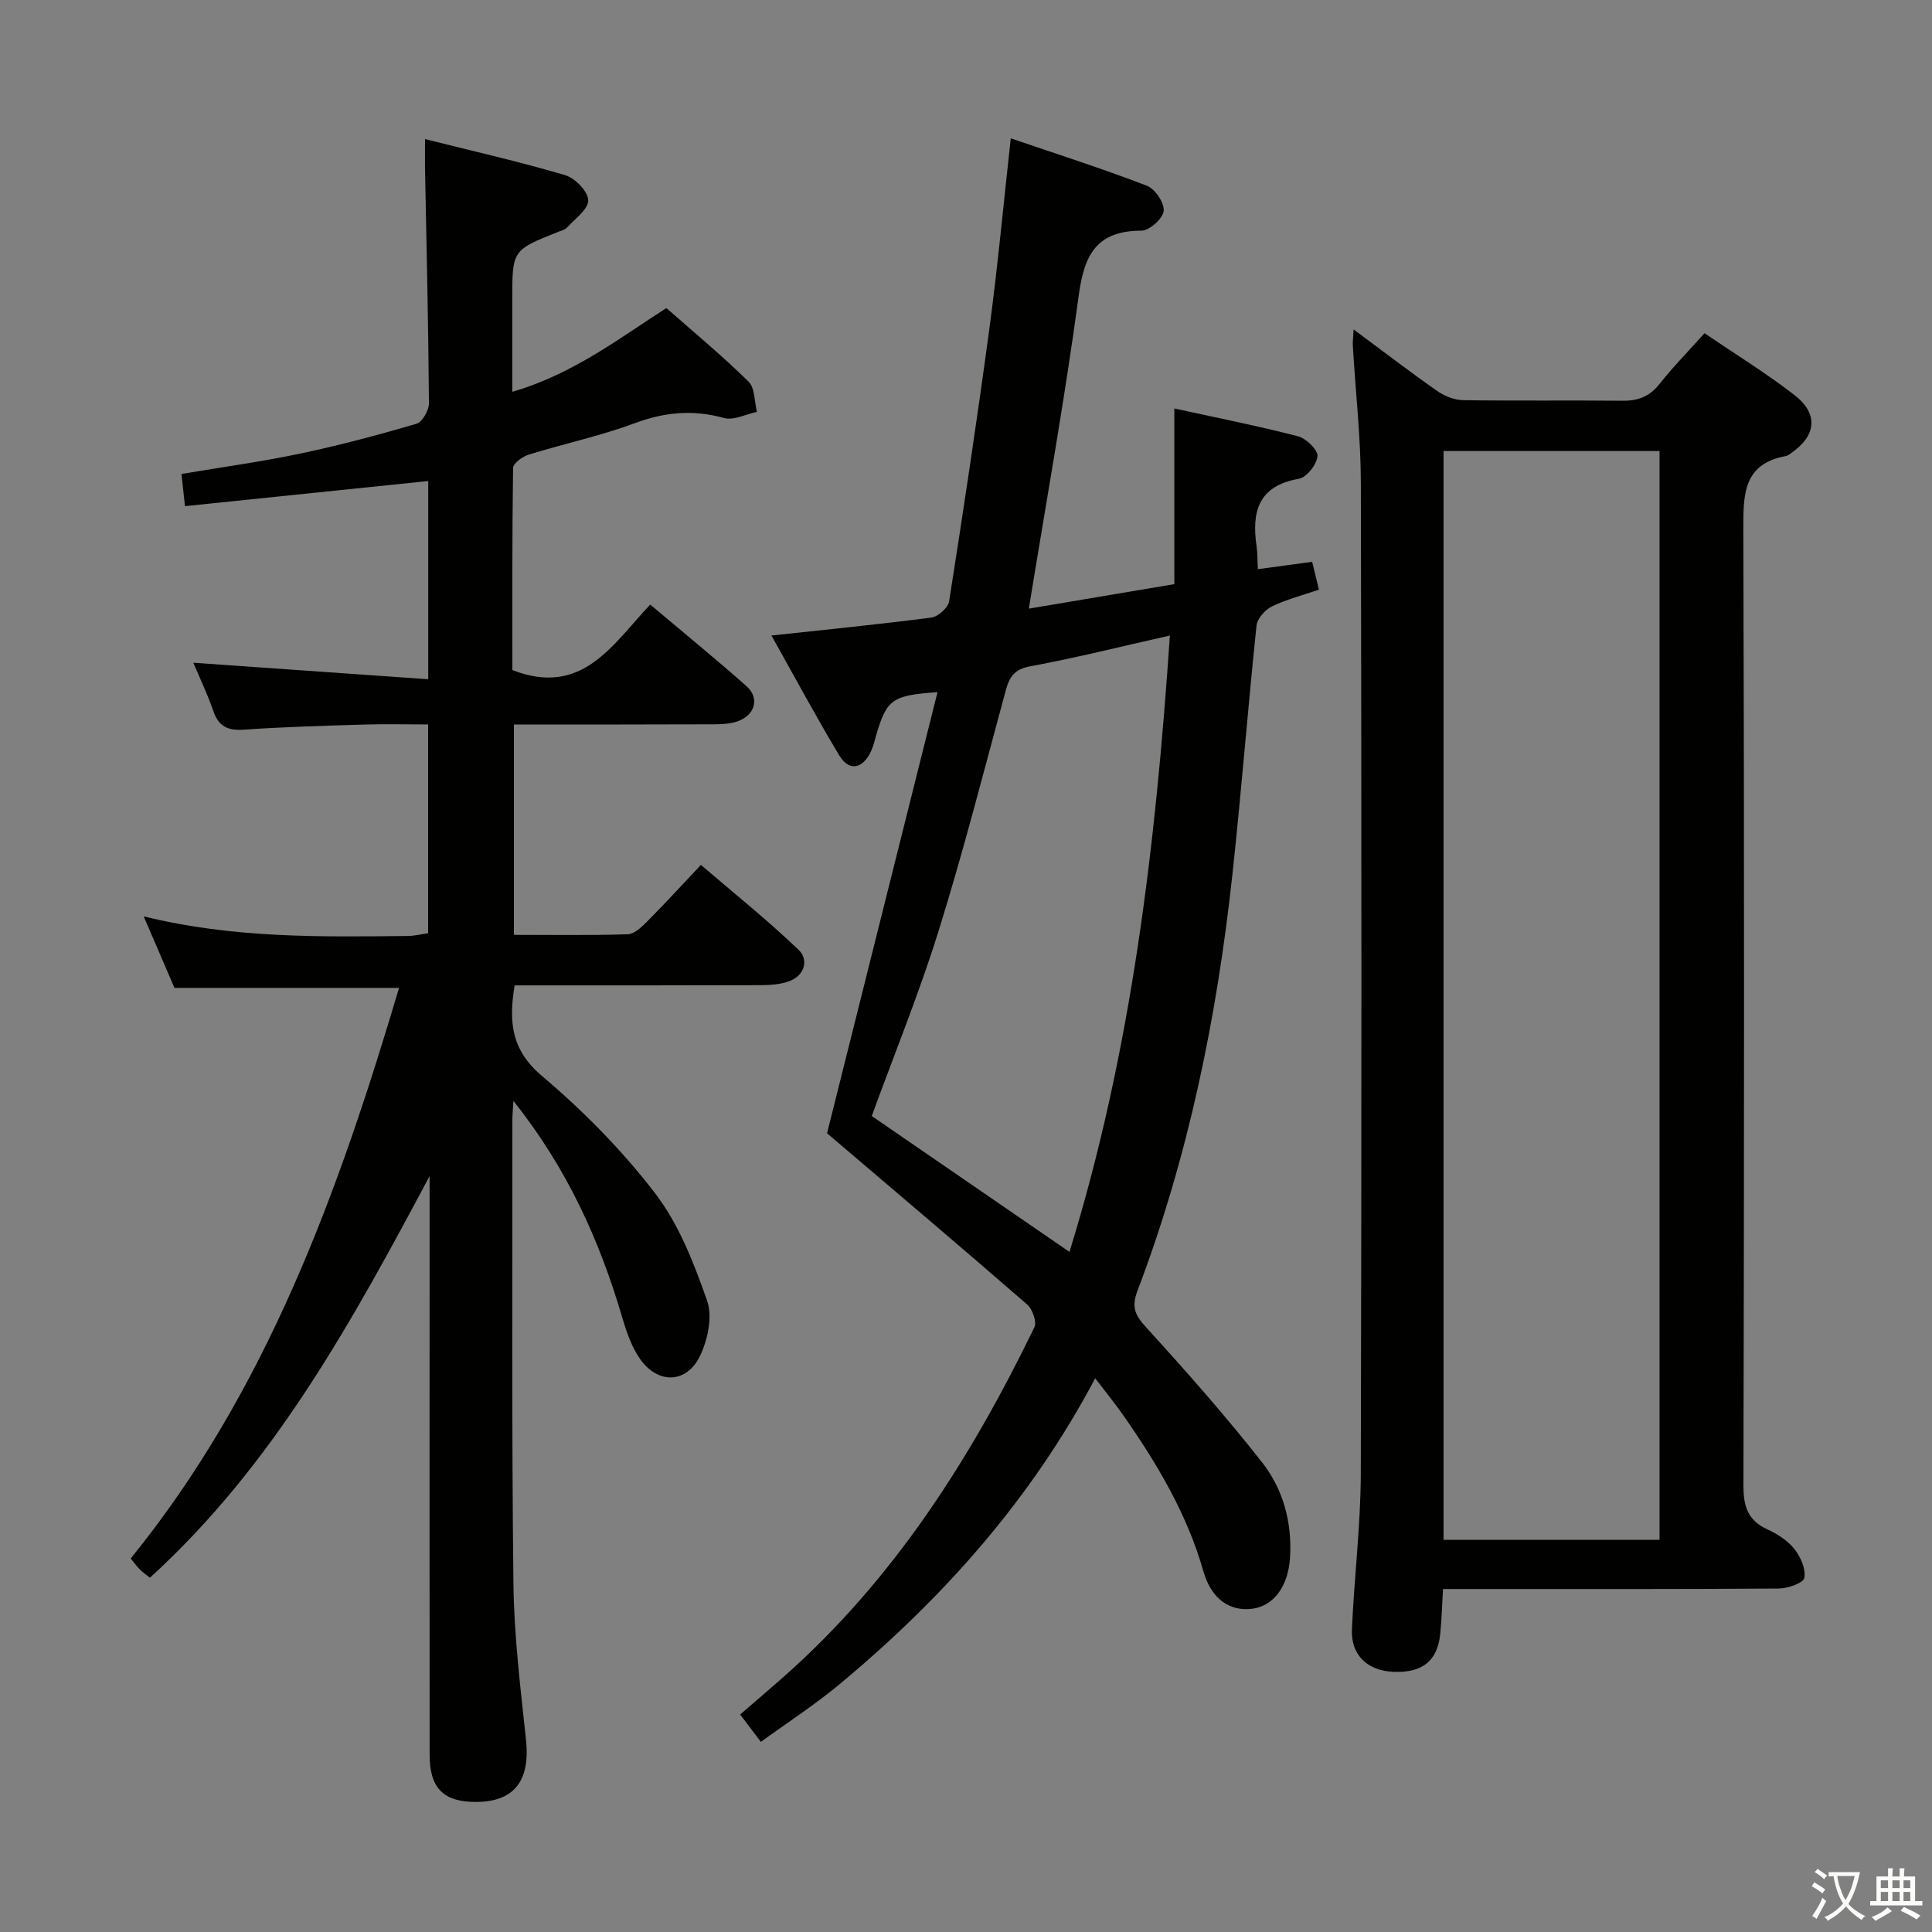 <svg enable-background="new 0 0 400 400" viewBox="0 0 400 400" xmlns="http://www.w3.org/2000/svg"><rect x="0" y="0" width="400" height="400" fill="#808080" stroke="none"/><path d="m377.9 391.2c-.2.3-.4.5-.6.8-.7-.6-1.4-1-2.2-1.5.2-.3.4-.5.5-.8.6.4 1.4.8 2.3 1.5zm-1.8 6.1c-.2-.2-.5-.4-.9-.6.4-.6.8-1.2 1.2-1.9s.7-1.3.9-1.9c.3.3.5.5.8.7-.7 1.3-1.4 2.6-2 3.7zm2.2-9c-.3.3-.5.5-.6.8-.6-.6-1.3-1.1-2-1.5.3-.3.5-.5.6-.7.6.5 1.3.9 2 1.4zm.3.2v-.9h2 4.5c-.3 1.3-.6 2.5-1 3.6s-.9 2.1-1.4 3c.4.5 1 1 1.6 1.4s1.2.8 1.9 1.1c-.3.2-.5.4-.8.8-.4-.3-1-.7-1.6-1.2s-1.2-1.1-1.6-1.6c-.5.6-1.1 1.1-1.7 1.6s-1.4.9-2.1 1.4c-.1-.3-.3-.5-.7-.8.6-.2 1.2-.5 1.9-1s1.4-1.1 2-1.8c-.5-.8-.9-1.6-1.2-2.5s-.6-2-.8-3.2c-.4.1-.7.1-1 .1zm2.5 2.7c.3 1 .7 1.7 1 2.2.3-.5.6-1.1 1-2s.6-1.9.9-3h-3.2-.4c.1.9.3 1.8.7 2.8z" fill="#fbfcfa"/><path d="m396.5 388.5v1.5 3.6h1.5v.9c-.4 0-1 0-1.7 0h-7.9c-.5 0-.9 0-1.2 0v-.9h1.3v-3.5c0-.7 0-1.2 0-1.6h2.4c0-.8 0-1.4 0-1.7h1c0 .3-.1.8-.1 1.7h1.5c0-.8 0-1.4 0-1.7h1c0 .3-.1.9-.1 1.7zm-8.2 9.2c-.2-.3-.5-.5-.8-.8.8-.3 1.4-.6 1.9-.9s1-.7 1.4-1.1c.3.3.6.5.9.8-1.6 1-2.8 1.6-3.4 2zm2.6-6.8v-1.6h-1.5v1.6zm0 2.7v-1.9h-1.5v1.9zm2.4-2.7v-1.6h-1.5v1.6zm0 2.7v-1.9h-1.5v1.9zm.2 2 .7-.8c.4.2.9.5 1.6.8s1.3.7 1.8 1c-.3.3-.5.5-.8.8-.4-.3-1.5-1-3.3-1.8zm2-4.7v-1.6h-1.4v1.6zm0 2.7v-1.9h-1.4v1.9z" fill="#fbfcfa"/><g fill="#010100"><path d="m106.29 227.92c-.12 2.14-.21 3.07-.21 4.01.03 31.99-.15 63.99.22 95.98.13 10.77 1.46 21.54 2.6 32.28.9 8.42-2.36 12.83-10.26 12.88-6.78.05-9.69-2.81-9.69-9.75-.03-31.66-.01-63.32-.01-94.98 0-8.28 0-16.55 0-24.83-16.03 30.03-32.19 59.72-57.9 83.14-.82-.66-1.48-1.11-2.04-1.66-.57-.57-1.04-1.23-1.94-2.32 28.25-34.83 43.03-75.95 55.56-118.14-15.61 0-30.87 0-46.5 0-1.92-4.45-3.98-9.26-6.37-14.81 18.52 4.57 36.63 4.26 54.73 4.06 1.3-.01 2.6-.34 4.16-.57 0-14.26 0-28.35 0-43.22-4.36 0-8.78-.11-13.2.02-8.31.25-16.63.48-24.92 1.06-3.34.23-5.25-.63-6.36-3.87-1.23-3.59-2.9-7.03-4.14-9.99 16.08 1.13 32.18 2.26 48.64 3.42 0-14.65 0-27.9 0-41.04-16.75 1.73-33.35 3.44-50.36 5.2-.29-2.64-.48-4.37-.73-6.66 8.36-1.41 16.54-2.53 24.59-4.22 8.1-1.71 16.12-3.84 24.06-6.17 1.21-.36 2.6-2.79 2.59-4.25-.12-16.14-.5-32.28-.81-48.43-.03-1.82 0-3.64 0-6.26 9.93 2.49 19.56 4.67 29 7.46 2.05.61 4.74 3.36 4.79 5.2.05 1.85-2.76 3.83-4.41 5.67-.41.45-1.17.61-1.78.86-9.54 3.8-9.54 3.8-9.54 13.98v19.15c12.74-3.68 22.68-11.47 31.91-17.34 5.91 5.21 11.68 9.98 17 15.22 1.34 1.32 1.21 4.14 1.75 6.28-2.29.47-4.82 1.82-6.83 1.26-6.37-1.76-12.23-1.24-18.42 1.06-7.14 2.66-14.67 4.25-21.96 6.51-1.3.4-3.27 1.8-3.28 2.76-.21 14.12-.15 28.23-.15 41.86 14.47 5.63 20.71-5.27 28.54-13.56 6.82 5.75 13.5 11.19 19.95 16.91 2.67 2.37 1.83 5.8-1.59 7.16-1.63.65-3.56.71-5.35.72-13.63.06-27.27.04-41.23.04v43.55c7.97 0 15.77.13 23.56-.12 1.36-.04 2.86-1.48 3.97-2.59 3.63-3.65 7.11-7.45 11.19-11.77 6.87 5.89 13.83 11.46 20.24 17.6 2.05 1.96 1.33 5.23-1.9 6.45-1.8.68-3.88.84-5.84.85-16.97.06-33.93.04-51.07.04-1.23 7.45-.78 13.31 5.65 18.75 8.59 7.26 16.66 15.45 23.48 24.36 4.91 6.41 8 14.45 10.72 22.18 1.15 3.27.15 8.02-1.44 11.36-2.73 5.77-8.65 5.99-12.37.8-1.78-2.49-2.85-5.6-3.73-8.59-4.68-15.91-11.32-30.81-22.57-44.95z"/><path d="m213.01 126.01c9.77-1.64 19.76-3.33 30.12-5.07 0-12.34 0-24.08 0-36.37 8.86 1.94 17.3 3.61 25.62 5.76 1.69.44 4.12 2.81 4.02 4.12-.13 1.71-2.25 4.4-3.86 4.68-8.42 1.46-9.79 6.83-8.75 13.98.21 1.45.17 2.93.27 4.73 3.9-.53 7.46-1.01 11.24-1.52.42 1.74.84 3.47 1.4 5.76-3.29 1.13-6.66 1.99-9.72 3.47-1.42.69-3.05 2.52-3.2 3.98-1.8 17.18-3.14 34.42-5 51.59-3.2 29.46-9.1 58.35-19.65 86.13-1.28 3.38-.51 5.03 1.79 7.56 8.27 9.07 16.42 18.29 24 27.94 4.36 5.55 6.24 12.41 5.8 19.68-.36 5.98-3.36 10.08-7.86 10.65-4.56.58-8.43-1.96-10.08-7.76-3.38-11.88-9.57-22.24-16.54-32.23-1.68-2.41-3.54-4.69-5.86-7.73-13.4 25.31-31.64 45.62-52.89 63.31-5.09 4.24-10.69 7.87-16.33 11.97-1.54-2.03-2.8-3.7-4.29-5.67 3.16-2.73 6.04-5.19 8.88-7.69 22.88-20.18 38.88-45.34 52.04-72.48.54-1.11-.4-3.77-1.51-4.73-13.81-12-27.78-23.82-41.42-35.44 7.51-29.98 15.14-60.44 22.87-91.32-9.4.63-10.52 1.5-12.68 8.86-.32 1.11-.58 2.25-1.05 3.29-1.72 3.77-4.56 4.34-6.61.94-4.85-8.07-9.3-16.38-14.04-24.82 11.45-1.24 22.3-2.31 33.1-3.72 1.4-.18 3.48-2.05 3.69-3.38 2.96-18.86 5.82-37.74 8.36-56.67 1.72-12.8 2.9-25.68 4.4-39.17 9.52 3.25 18.96 6.27 28.2 9.82 1.68.65 3.64 3.57 3.46 5.22-.17 1.58-2.97 4.08-4.61 4.08-9.22 0-11.84 4.92-12.97 13.35-2.89 21.46-6.75 42.8-10.34 64.9zm8.41 133.18c12.89-41.64 17.86-84.24 20.79-127.61-10.1 2.27-19.43 4.62-28.86 6.36-3.28.61-4.34 2.12-5.11 4.96-4.51 16.62-8.77 33.33-13.89 49.76-4.02 12.92-9.16 25.5-13.86 38.4 13.54 9.31 27.01 18.57 40.93 28.13z"/><path d="m280.25 68.21c6.1 4.52 11.6 8.74 17.28 12.72 1.51 1.06 3.55 1.89 5.36 1.92 11 .17 22 0 32.99.12 3.24.04 5.66-.86 7.72-3.49 2.76-3.5 5.91-6.7 9.3-10.49 6.35 4.32 12.72 8.23 18.6 12.78 5.11 3.95 4.55 8.52-.82 12.15-.28.19-.56.42-.87.48-8.89 1.62-8.89 7.9-8.87 15.17.21 65.99.17 131.97.02 197.96-.01 4.32.87 7.24 4.96 9.11 2.08.95 4.21 2.33 5.6 4.08 1.28 1.62 2.4 4.15 2.04 5.97-.21 1.07-3.44 2.19-5.31 2.2-21.16.15-42.32.1-63.49.1-1.82 0-3.65 0-6 0-.2 3.28-.27 6.36-.59 9.42-.58 5.48-3.72 7.95-9.59 7.73-5.43-.2-8.92-3.45-8.68-8.8.47-10.8 1.82-21.58 1.84-32.37.18-68.32.16-136.64.01-204.96-.02-9.45-1.1-18.9-1.66-28.35-.06-.9.08-1.82.16-3.45zm63.34 250.59c0-75.49 0-150.5 0-225.42-15.16 0-29.91 0-44.72 0v225.42z"/></g></svg>